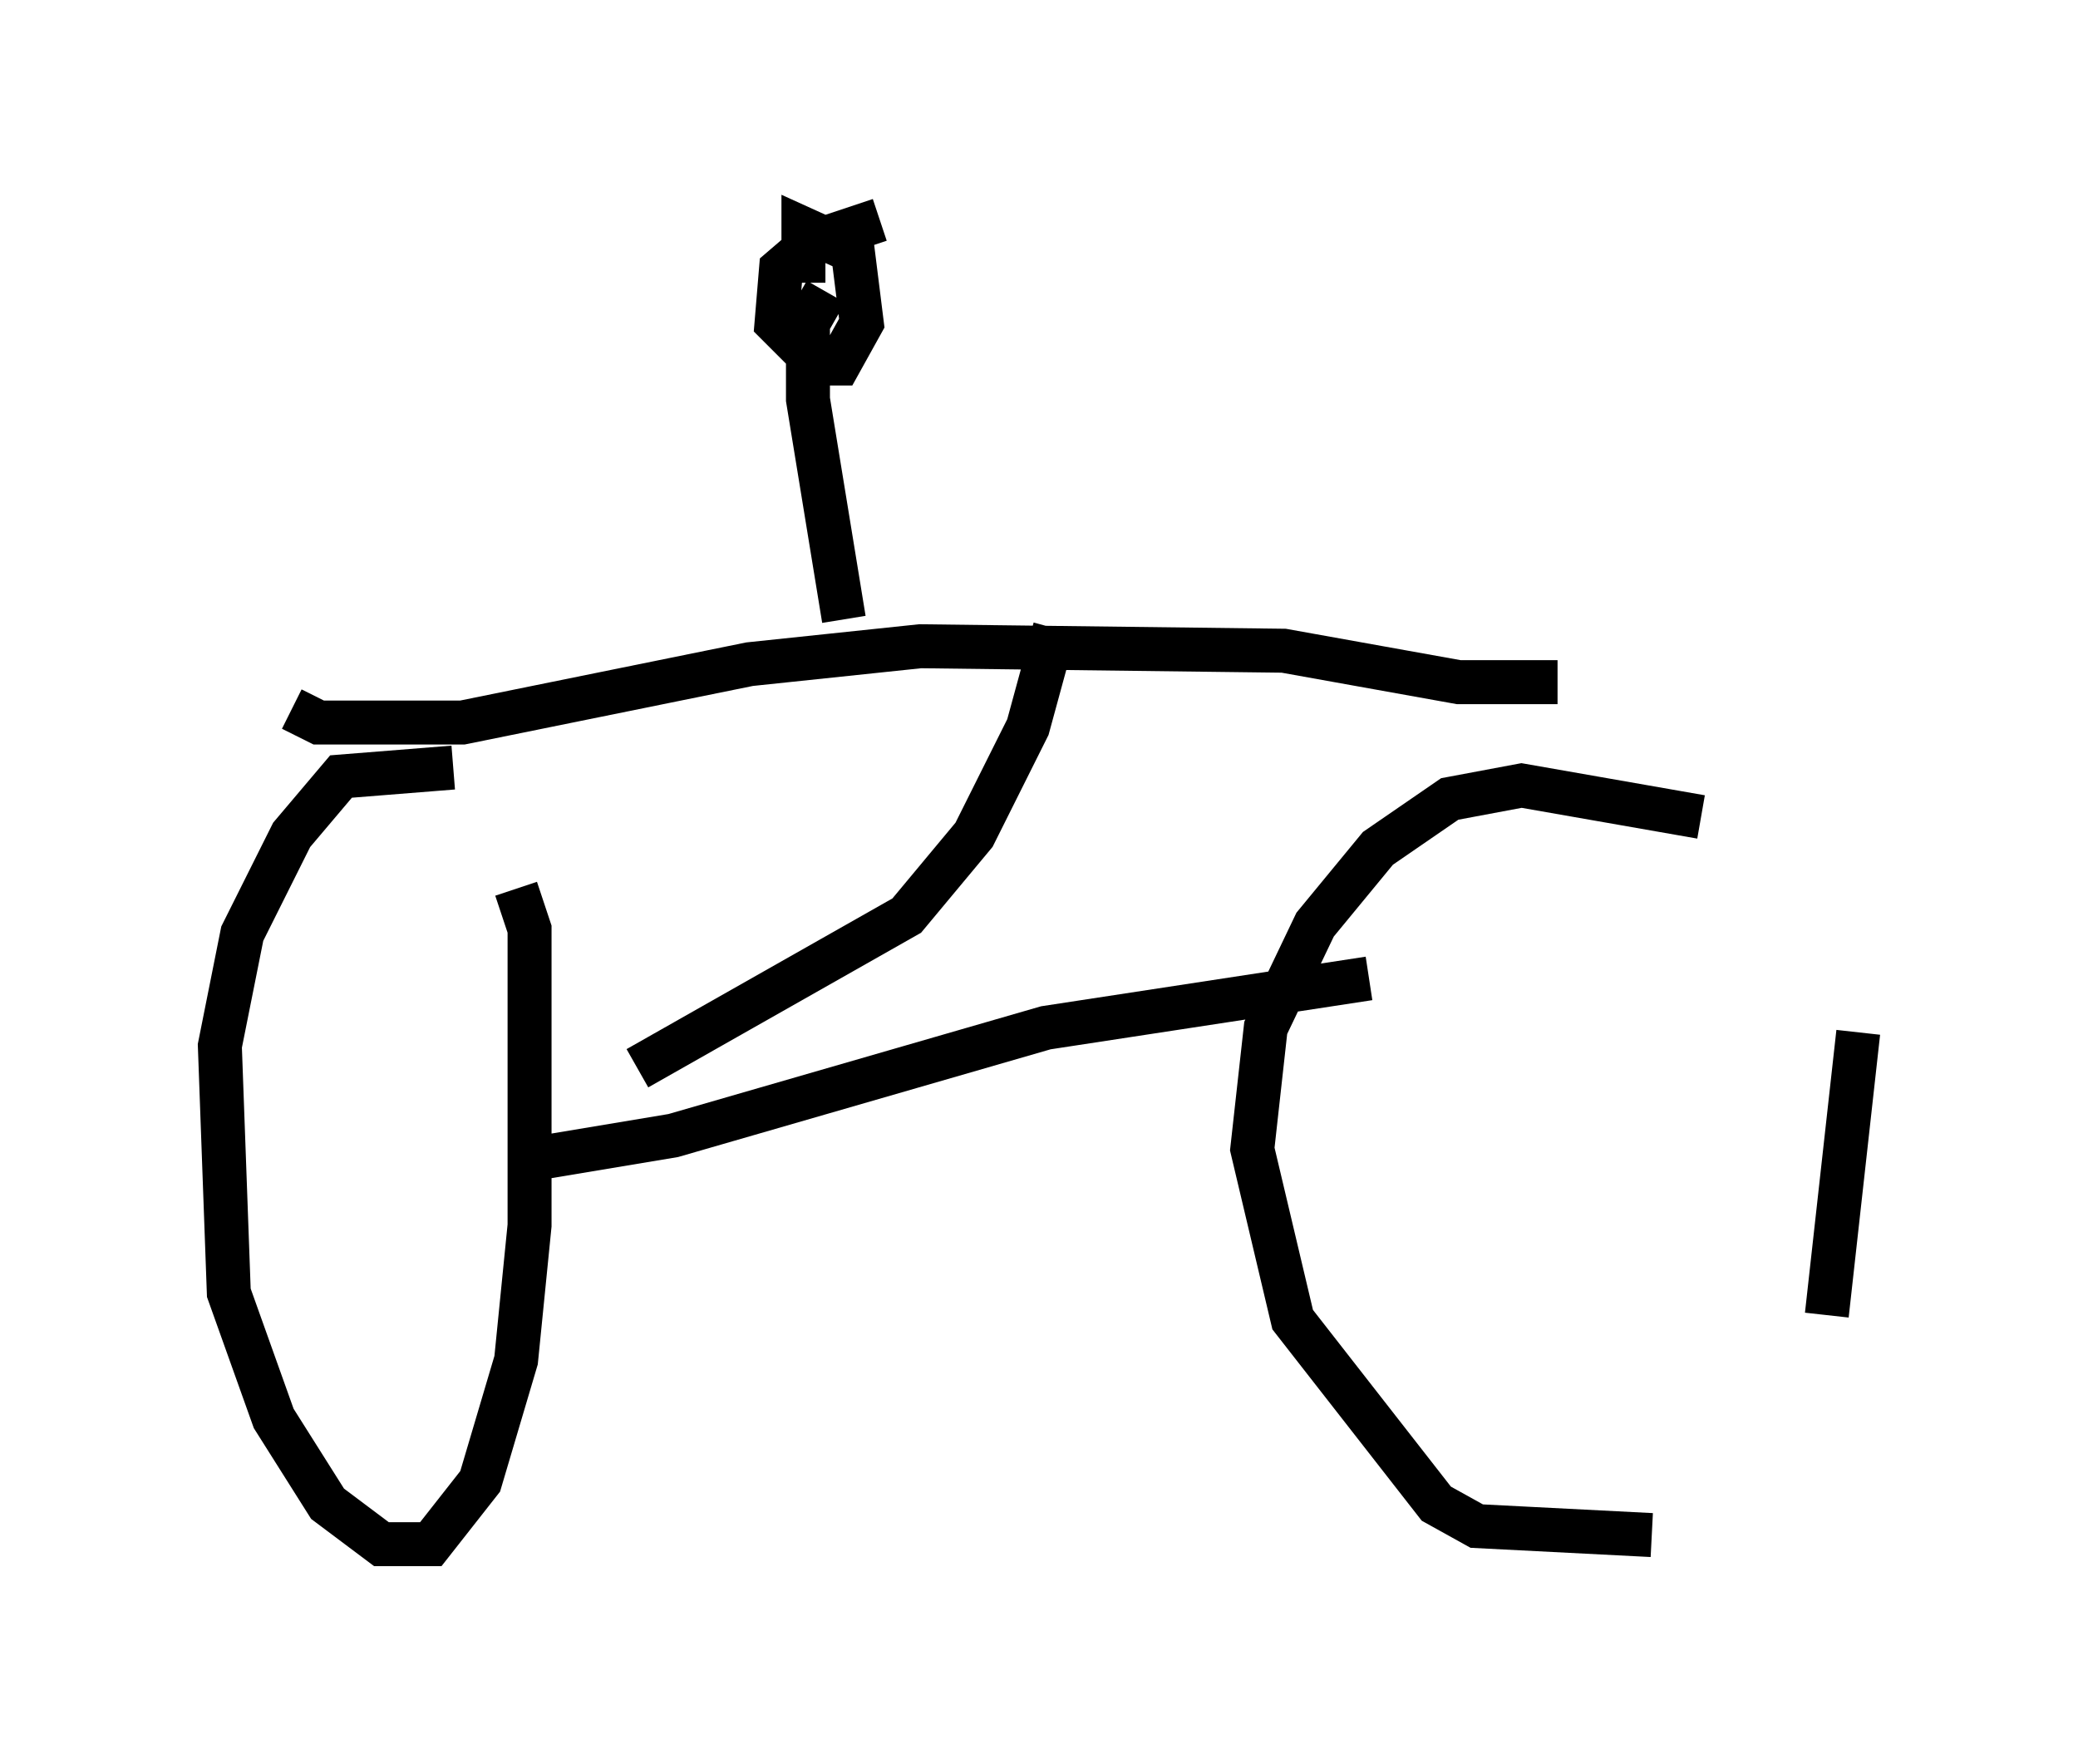 <?xml version="1.0" encoding="utf-8" ?>
<svg baseProfile="full" height="40.115" version="1.1" width="47.261" xmlns="http://www.w3.org/2000/svg" xmlns:ev="http://www.w3.org/2001/xml-events" xmlns:xlink="http://www.w3.org/1999/xlink"><defs /><rect fill="white" height="40.115" width="47.261" x="0" y="0" /><path d="M12.554, 17.761 m-2.246, -0.306 l-2.552, 0.204 -1.123, 1.327 l-1.123, 2.246 -0.51, 2.552 l0.204, 5.615 1.021, 2.858 l1.225, 1.94 1.225, 0.919 l1.123, 0.0 1.123, -1.429 l0.817, -2.756 0.306, -3.063 l0.0, -6.738 -0.306, -0.919 m26.95, -1.633 l-4.083, -0.715 -1.633, 0.306 l-1.633, 1.123 -1.429, 1.735 l-1.123, 2.348 -0.306, 2.756 l0.919, 3.879 3.267, 4.185 l0.919, 0.51 3.981, 0.204 m3.981, -5.002 l0.715, -6.431 m-30.625, 2.96 l3.675, -0.613 8.473, -2.45 l7.35, -1.123 m-24.5, -6.125 l0.613, 0.306 3.267, 0.0 l6.533, -1.327 3.879, -0.408 l8.269, 0.102 3.981, 0.715 l2.246, 0.0 m-11.433, -1.225 l-0.613, 2.246 -1.225, 2.45 l-1.531, 1.838 -6.125, 3.471 m4.696, -10.208 l-0.817, -5.002 0.0, -1.735 l0.408, -0.715 m1.225, -1.633 l-1.531, 0.51 -0.715, 0.613 l-0.102, 1.225 0.919, 0.919 l0.51, 0.0 0.51, -0.919 l-0.204, -1.633 -1.123, -0.51 l0.0, 1.225 " fill="none" stroke="black" stroke-width="1" /></svg>